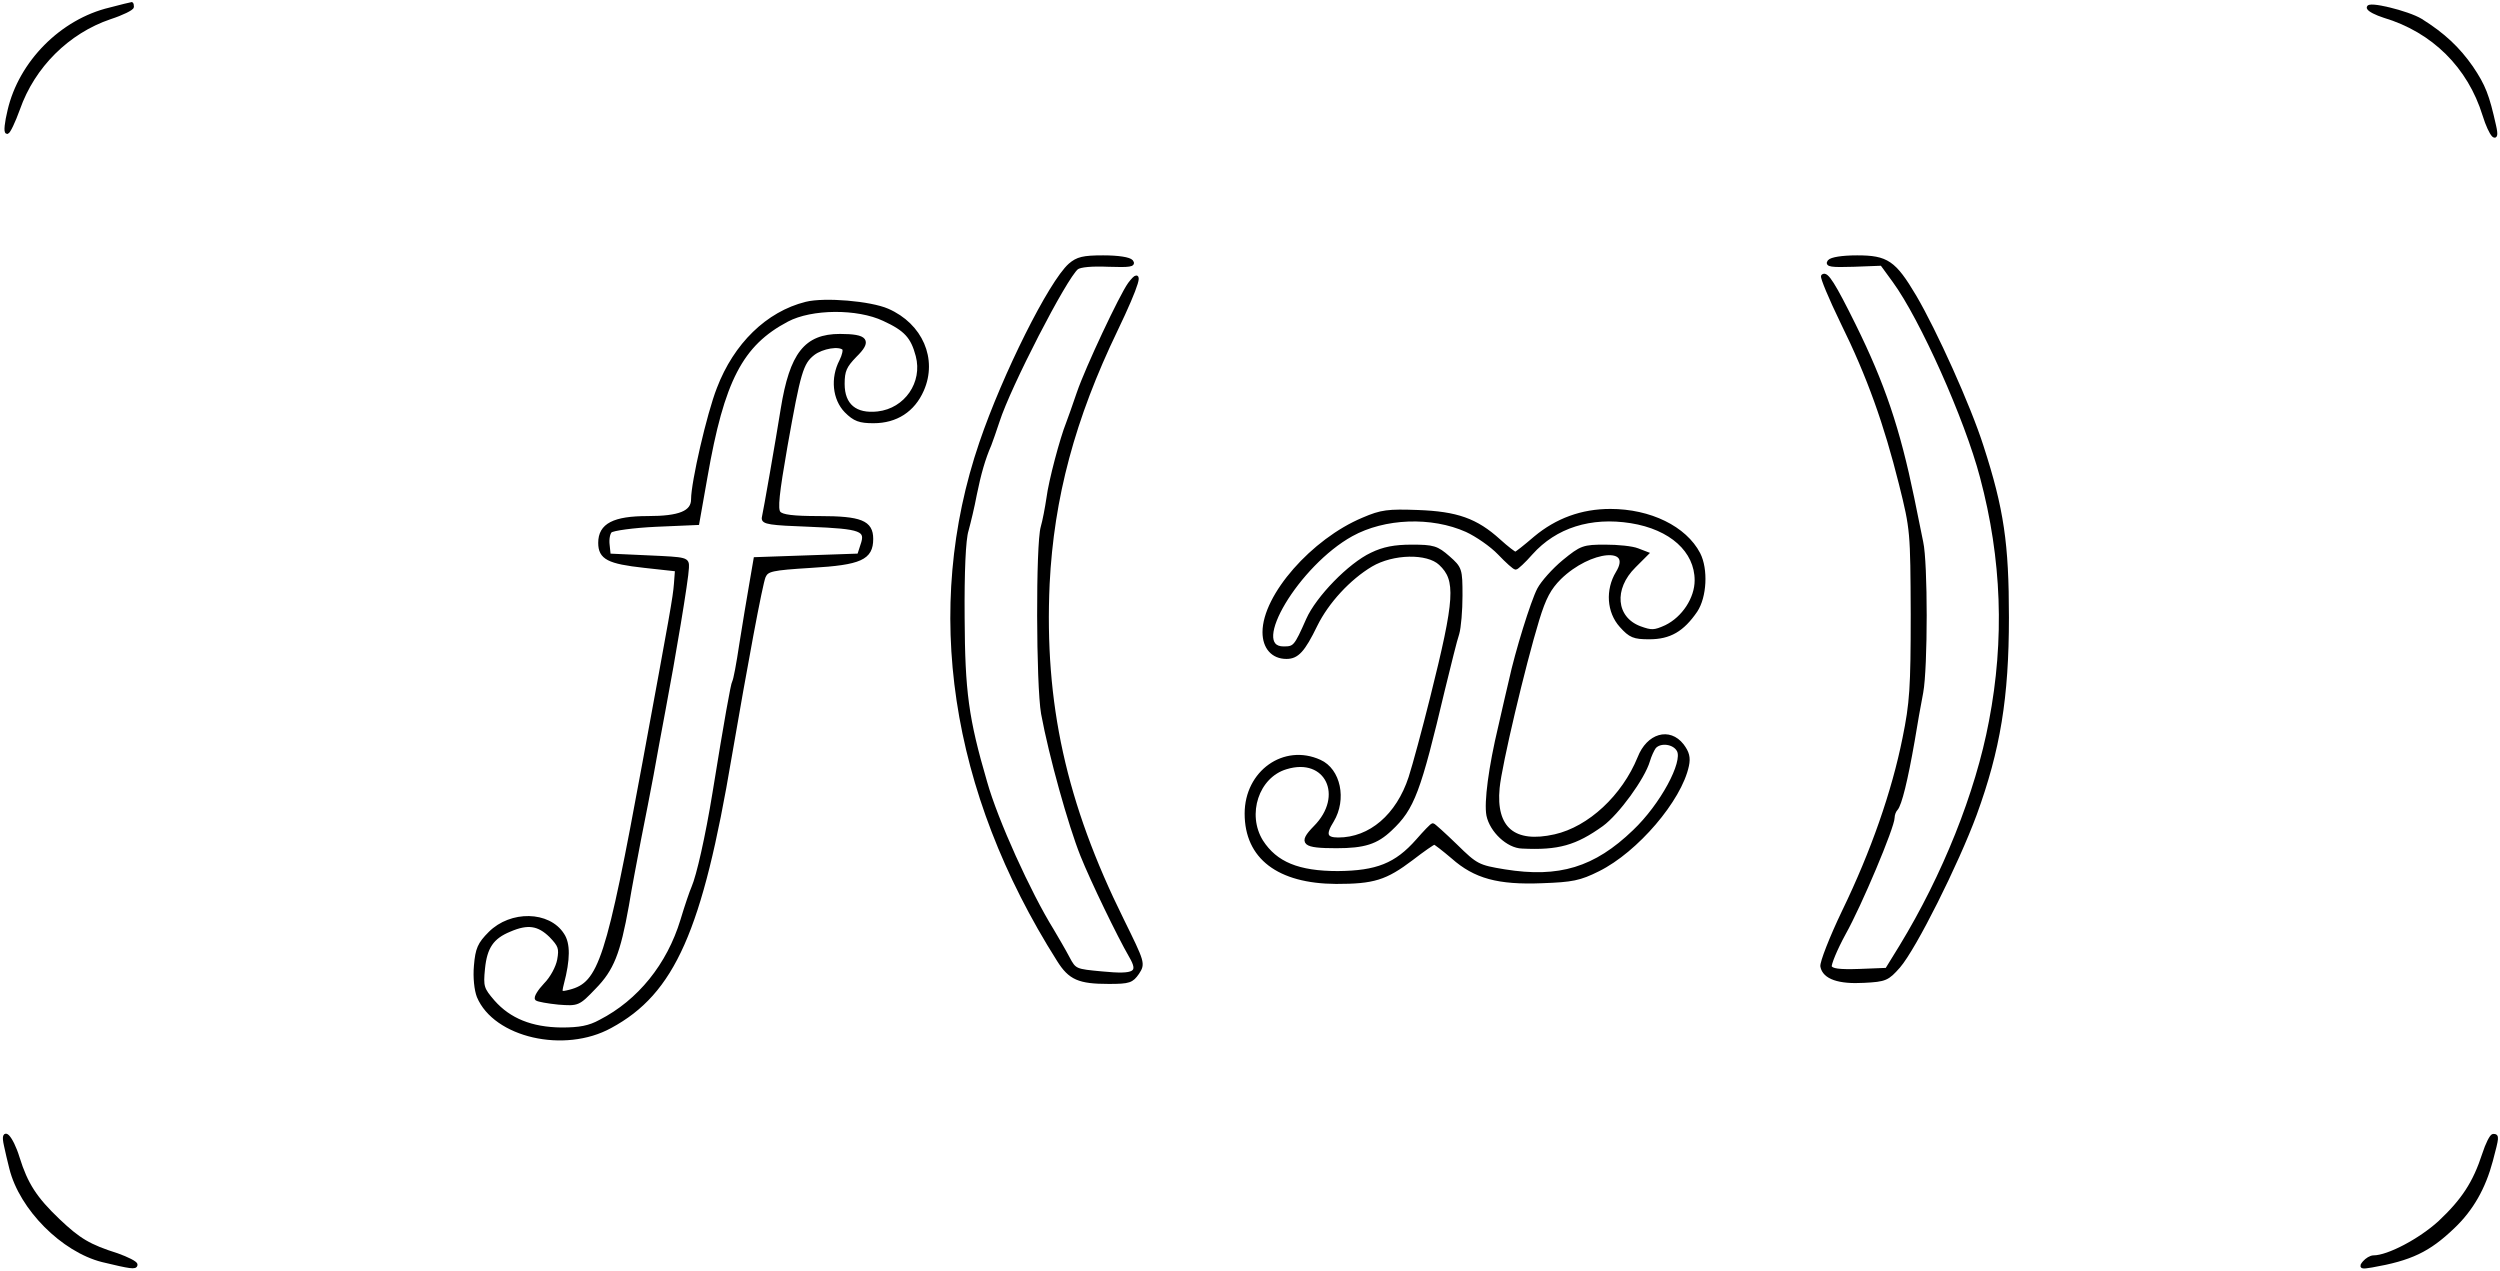 <svg
    xmlns="http://www.w3.org/2000/svg"
    viewBox="0 0 700 356"
    id="vector">
    <path
        id="path"
        d="M 30.8 2.6 C 17.3 5.8 5.7 17.5 2.6 31 C 1.8 34.3 1.5 37 2 37 C 2.4 37 3.8 34.1 5.1 30.5 C 9.3 18.5 19 8.9 30.8 4.9 C 34.2 3.8 37 2.4 37 1.9 C 37 1.4 36.9 1 36.8 1.1 C 36.6 1.1 33.9 1.8 30.8 2.6 Z"
        fill="#000000"
        stroke="#00000000"/>
    <path
        id="path_1"
        d="M 663.2 2.2 C 663.4 2.8 665.4 3.8 667.6 4.5 C 681.3 8.6 691.4 18.6 695.6 32.2 C 697.4 38 699.6 40.4 698.4 35.2 C 696.5 26.7 695.5 24.1 692 18.9 C 688.3 13.6 684.2 9.7 677.8 5.7 C 674.2 3.5 662.7 0.7 663.2 2.2 Z"
        fill="#000000"
        stroke="#00000000"/>
    <path
        id="path_2"
        d="M 299.6 74.2 C 294.1 79.1 281.2 104.9 274.7 124 C 258.8 170.6 266.4 221.4 296.4 268.8 C 299.6 273.9 302.1 275 310.5 275 C 316.2 275 316.9 274.7 318.5 272.4 C 320.2 269.8 320.1 269.6 314.2 257.6 C 298 224.9 291.9 196.9 293.4 163.5 C 294.6 139.3 300.5 117.2 312.5 92.3 C 318.5 79.8 320.1 74.5 316.3 79.5 C 313.9 82.8 304.4 103 302 110 C 300.8 113.6 299.4 117.4 299 118.5 C 297.3 122.7 294.1 134.7 293.5 139.5 C 293.1 142.2 292.4 145.9 291.9 147.6 C 290.5 152.3 290.6 191.8 292 199.8 C 294.2 211.7 299.6 231 303 239.5 C 305.8 246.5 313.3 262 316.6 267.7 C 319.4 272.5 317.9 273.4 308.6 272.5 C 301.1 271.8 300.9 271.8 299 268.2 C 297.9 266.1 295.9 262.7 294.6 260.5 C 288.1 250 278.9 229.7 275.9 219 C 270.7 201.2 269.7 193.7 269.6 173 C 269.5 160 269.9 151 270.7 148.5 C 271.3 146.3 272.4 141.8 273 138.5 C 274.2 132.6 275.4 128.4 277.1 124.5 C 277.5 123.4 278.6 120.4 279.4 117.9 C 282.5 108.2 298.2 77.7 301.5 75 C 302.4 74.3 305.7 74 310.4 74.2 C 316.3 74.4 317.6 74.2 316.8 73.2 C 316.2 72.5 313.2 72 308.9 72 C 303.3 72 301.7 72.4 299.6 74.2 Z"
        fill="#000000"
        stroke="#00000000"/>
    <path
        id="path_3"
        d="M 512.2 73.2 C 511.4 74.2 512.8 74.4 519 74.2 L 526.9 73.9 L 530.4 78.7 C 538 89.1 550.6 117.2 554.9 133.6 C 561 156.5 561.8 179.1 557.4 202 C 553.6 222.2 544.3 245.3 532.3 265 L 528.3 271.5 L 520.7 271.8 C 514.9 272 512.8 271.7 512.4 270.7 C 512.2 270 513.9 265.8 516.3 261.4 C 520.8 253.4 530 231.5 530 228.9 C 530 228.1 530.4 227 530.9 226.5 C 532 225.3 533.7 218.4 535.6 207.5 C 536.3 203.1 537.4 197 538 193.9 C 539.3 186.9 539.3 157.5 538 151.8 C 537.5 149.4 536.4 143.9 535.5 139.5 C 531.5 120.1 527.3 107.6 519.1 91 C 513.5 79.7 511.4 76.3 510.4 77.3 C 510.1 77.6 512.5 83.4 515.8 90.2 C 523.3 105.4 528 118.7 532.2 135.5 C 535.4 148.3 535.4 148.9 535.5 172 C 535.5 192.6 535.2 196.9 533.2 206.7 C 530.2 221.7 524.3 238.6 516.3 255.1 C 512.7 262.6 510 269.6 510.2 270.6 C 510.8 273.7 514.9 275.1 521.9 274.7 C 527.9 274.4 528.5 274.1 531.6 270.6 C 536.1 265.4 547.9 241.8 553 228 C 559.6 209.9 562 195.3 562 172.9 C 562 152.2 560.6 142.6 554.9 125 C 551.3 113.7 541.8 92.7 536.1 83 C 530.4 73.4 528.3 72 520 72 C 515.8 72 512.8 72.5 512.2 73.2 Z"
        fill="#000000"
        stroke="#00000000"/>
    <path
        id="path_4"
        d="M 225.7 85 C 214.9 87.7 205.9 96.5 201.2 108.8 C 198.4 115.9 194 135.1 194 139.8 C 194 143.5 190.3 145 181.4 145 C 171.9 145 168 147 168 152 C 168 156.2 170.4 157.4 180.4 158.5 L 189.5 159.5 L 189.2 163.5 C 188.9 167.4 188.1 171.7 180.4 213.5 C 170.2 268.9 168.1 275.4 159.6 277.6 C 156.8 278.3 156.7 278.2 157.4 275.4 C 159.2 268.6 159.2 264.2 157.5 261.7 C 153.6 255.6 143.1 255.4 137.2 261.3 C 134.2 264.3 133.6 265.7 133.2 270.4 C 132.9 273.7 133.3 277.2 134 279 C 138.6 290 158 294.5 170.9 287.4 C 188.5 277.9 196.2 260.5 204.4 211.8 C 208.8 186.2 213 163.5 213.9 161.4 C 214.8 159.5 215.9 159.2 227.2 158.5 C 240.9 157.7 244 156.3 244 150.9 C 244 146.2 241 145 229.4 145 C 222 145 218.9 144.6 218.1 143.6 C 217.2 142.6 217.7 138.1 220 124.9 C 223.7 104.1 224.4 101.6 227.7 99 C 230.2 97.1 235 96.3 236.3 97.6 C 236.6 98 236.3 99.5 235.5 101.1 C 233 105.9 233.6 111.7 236.9 115.1 C 239.3 117.5 240.7 118 244.6 118 C 250.9 118 255.7 114.9 258.2 109.2 C 262 100.6 257.9 91 248.5 86.9 C 243.7 84.8 230.9 83.7 225.7 85 Z M 247.5 89.4 C 253.6 92.2 255.5 94.3 256.9 99.6 C 258.9 107.2 253.7 114.8 245.8 115.7 C 239.5 116.4 236 113.5 236 107.5 C 236 103.8 236.6 102.5 239.4 99.6 C 243.7 95.4 242.7 94 235.2 94 C 225.6 94 221.6 99.1 219.1 114.5 C 217.7 123.3 214.2 143.3 213.8 145 C 213.6 146.3 215.6 146.6 226.7 147 C 241.3 147.6 243 148.2 241.4 152.7 L 240.5 155.5 L 226 156 L 211.5 156.5 L 210.3 163.5 C 209.6 167.3 208.4 174.9 207.5 180.4 C 206.7 185.8 205.8 190.6 205.5 190.9 C 205.1 191.6 203.3 201.6 200 222 C 198 234.3 195.5 245.3 194.1 248.5 C 193.6 249.6 192.2 253.7 191 257.7 C 187.2 270.2 179 280.4 168.1 286 C 165 287.7 162.3 288.2 157.2 288.2 C 148.8 288.1 142.6 285.6 138.1 280.5 C 135 276.9 134.8 276.3 135.3 271.2 C 135.9 265.2 137.8 262.4 142.7 260.4 C 147.8 258.2 150.8 258.7 154.2 262 C 156.8 264.7 157.1 265.5 156.5 268.8 C 156.1 270.9 154.5 273.9 152.7 275.7 C 151 277.5 149.9 279.3 150.3 279.7 C 150.7 280 153.4 280.5 156.4 280.8 C 161.8 281.2 161.9 281.2 166.4 276.5 C 171.4 271.4 173.2 266.9 175.6 253.5 C 176.3 249.1 177.9 240.8 179 235 C 180.2 229.2 181.7 221.1 182.5 217 C 183.2 212.9 184.8 204.5 185.9 198.5 C 188.6 184.3 192.3 162.2 192.4 159 C 192.5 156.5 192.5 156.5 181.5 156 L 170.5 155.5 L 170.2 152.6 C 170 151 170.3 149.3 170.9 148.7 C 171.5 148.1 177.3 147.3 183.7 147 L 195.3 146.5 L 197.6 133.5 C 202.3 106.5 207.5 96.4 220.4 89.6 C 227.2 86 240.1 85.9 247.5 89.4 Z"
        fill="#000000"
        stroke="#00000000"/>
    <path
        id="path_5"
        d="M 381.7 145.4 C 367.6 151.3 354 166.8 354 177 C 354 181.3 356.4 184 360.2 184 C 363.2 184 364.9 182.2 368.4 175 C 371.6 168.5 377.7 161.9 383.9 158.2 C 390 154.6 399.7 154.4 403.3 157.8 C 408.2 162.4 407.9 167.5 400.9 195.5 C 398.7 204.3 396 214.3 394.9 217.7 C 391.4 228.4 383.7 235 374.7 235 C 371.1 235 370.6 233.6 373 229.8 C 376.6 223.8 374.9 215.6 369.5 213.2 C 359.6 208.7 349 216.2 349 227.8 C 349 240.1 358 246.9 374.1 247 C 384.6 247 387.9 246 395.3 240.4 C 398.4 238 401.3 236 401.6 236 C 401.9 236 404.2 237.8 406.8 240 C 413 245.5 419.5 247.3 431.8 246.8 C 440.2 246.5 442.3 246.1 447.5 243.5 C 458.2 238.2 470.4 223.9 472.4 214.4 C 472.9 212.1 472.5 210.7 471 208.7 C 467.4 204.1 461.5 205.8 459 212.2 C 454.6 223 445.1 231.9 435.4 234.1 C 423.9 236.7 418.3 232 419.4 220.6 C 420 214.2 426.6 186.3 430.5 173.5 C 432.4 167.3 433.8 164.7 436.7 161.8 C 445.2 153.5 457.8 152.4 452.9 160.4 C 450 165.2 450.4 171.3 453.9 175.2 C 456.5 178.1 457.5 178.5 461.8 178.5 C 467.5 178.5 471.1 176.4 474.8 171 C 477.4 167.1 477.8 159.4 475.6 155.1 C 471.8 147.8 462 143 450.9 143 C 442.9 143 435.9 145.6 429.9 150.6 C 427.1 153 424.6 155 424.3 155 C 424 155 421.9 153.4 419.7 151.4 C 413.3 145.6 407.9 143.7 397 143.3 C 388.7 143 386.8 143.2 381.7 145.4 Z M 410.7 148.5 C 413.5 149.8 417.6 152.6 419.8 154.9 C 422 157.2 424 159 424.4 159 C 424.7 159 426.7 157.2 428.7 154.9 C 435.5 147.3 445.4 144.2 456.7 146 C 467.9 147.8 475 154.2 475 162.5 C 475 167.6 471.4 173.1 466.5 175.5 C 463.2 177 462.4 177 459.1 175.8 C 452 173.1 451.2 164.8 457.6 158.5 L 461.1 155 L 458.5 154 C 457 153.4 453 153 449.5 153 C 443.4 153 442.8 153.2 437.9 157.2 C 435 159.6 431.9 163.1 430.9 165 C 429.1 168.4 424.7 182.6 423 190.5 C 422.5 192.7 421.1 198.5 420 203.5 C 417.3 214.8 416 224.7 416.7 228.3 C 417.6 232.6 422.2 237 426.2 237.1 C 436.3 237.6 441.1 236.2 448.5 230.9 C 452.9 227.7 460.1 217.8 461.5 213 C 461.9 211.6 462.7 209.9 463.2 209.2 C 464.8 207.3 468.8 207.8 470 210.1 C 471.8 213.4 465.3 225.5 457.6 232.8 C 446.7 243.3 436.6 246.4 421.2 243.9 C 413.9 242.7 413.3 242.4 407.6 236.8 C 404.3 233.6 401.4 231 401.2 231 C 400.9 231 399 233 396.9 235.4 C 390.9 242.2 385.5 244.3 374.6 244.4 C 363.5 244.4 357.2 241.8 353.2 235.6 C 348.5 228 352 217.3 360.1 214.9 C 371.5 211.4 377 222.9 368.2 231.7 C 363.9 236.1 364.9 237 374.2 237 C 382 237 385.4 235.9 389.3 232.2 C 395.6 226.3 397.3 221.7 404.1 193 C 405.8 186.1 407.5 179.1 408.1 177.4 C 408.6 175.7 409 170.9 409 166.8 C 409 159.4 408.9 159.1 405.5 156.1 C 402.3 153.3 401.3 153 395.3 153 C 390.5 153 387.4 153.6 384.1 155.2 C 377.9 158.1 368.9 167.4 366.2 173.5 C 362.8 181.2 362.5 181.5 359.4 181.5 C 349.3 181.5 363.4 158 378.4 149.7 C 387.6 144.6 400.9 144.1 410.7 148.5 Z"
        fill="#000000"
        stroke="#00000000"/>
    <path
        id="path_6"
        d="M 1.6 320.7 C 1.9 322.2 2.6 325.1 3.1 327.1 C 5.9 338.4 17.6 350.1 28.7 352.9 C 36.6 354.8 38 355 38 354.1 C 38 353.6 35.6 352.4 32.8 351.4 C 24.9 348.9 22.1 347.2 16.3 341.7 C 9.9 335.6 7.3 331.6 5 324.2 C 3.2 318.3 0.4 315.4 1.6 320.7 Z"
        fill="#000000"
        stroke="#00000000"/>
    <path
        id="path_7"
        d="M 695.5 323.2 C 692.9 331.2 689.7 336.1 683.1 342.3 C 677.6 347.3 668.7 352 664.6 352 C 663.8 352 662.7 352.7 662 353.5 C 660.9 354.8 661.2 354.9 664.1 354.4 C 675 352.5 680 350.1 686.8 343.6 C 692.1 338.6 695.5 332.5 697.5 325 C 699.3 318.2 699.3 318 698.1 318 C 697.6 318 696.4 320.4 695.5 323.2 Z"
        fill="#000000"
        stroke="#00000000"/>
</svg>
